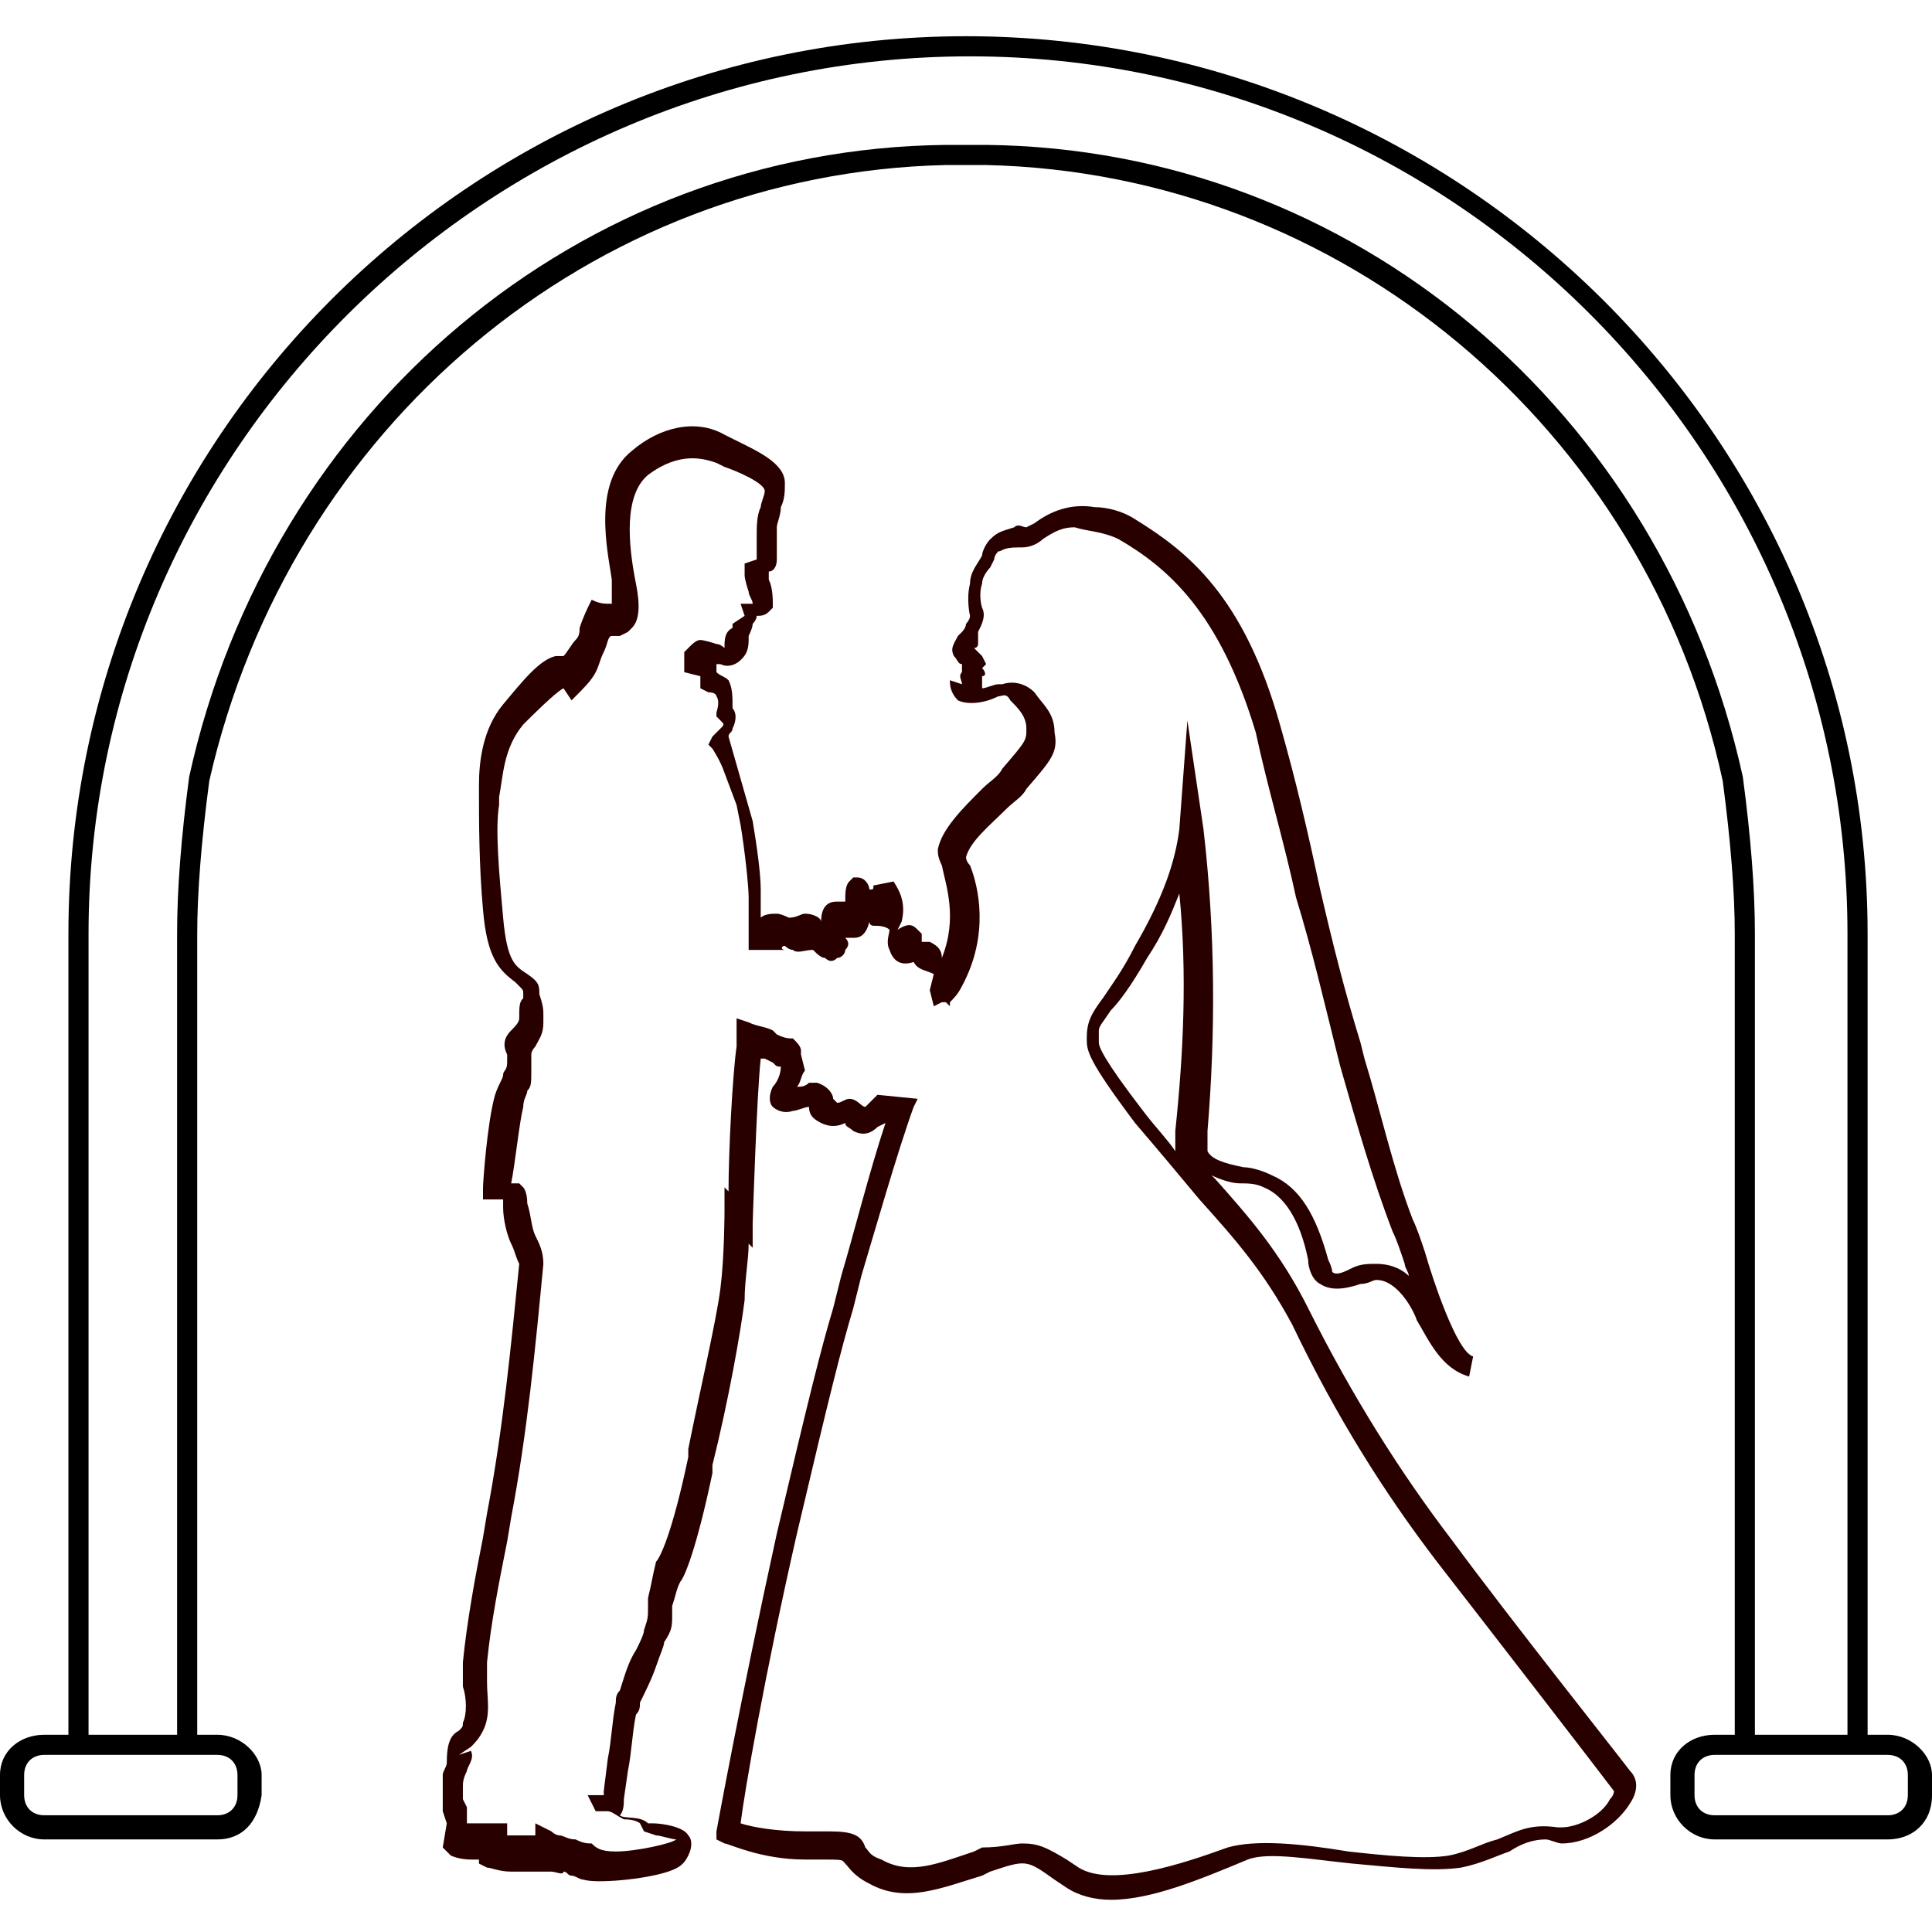 <?xml version="1.0" encoding="utf-8"?>
<!-- Generator: Adobe Illustrator 23.0.0, SVG Export Plug-In . SVG Version: 6.00 Build 0)  -->
<svg version="1.1" id="Calque_1" xmlns="http://www.w3.org/2000/svg" xmlns:xlink="http://www.w3.org/1999/xlink" x="0px" y="0px"
	 viewBox="0 0 48 48" style="enable-background:new 0 0 48 48;" xml:space="preserve">
<style type="text/css">
	.st0{fill:#290000;}
</style>
<g>
	<g>
		<path class="st0" d="M27.6,47.2c-0.4,0-0.8-0.1-1.1-0.3l-0.3-0.2c-0.7-0.5-0.7-0.5-1.6-0.2l-0.2,0.1c-1,0.3-1.9,0.7-2.8,0.2
			c-0.4-0.2-0.5-0.4-0.6-0.5c-0.1-0.1,0-0.1-0.7-0.1c-0.1,0-0.2,0-0.3,0c-1.1,0-1.9-0.4-2-0.4l-0.2-0.1l0-0.2c0,0,0.6-3.3,1.5-7.4
			c0.8-3.4,1.1-4.6,1.4-5.6l0.2-0.8c0.3-1,0.7-2.6,1.1-3.8l0,0l-0.2,0.1c-0.2,0.2-0.4,0.2-0.6,0.1c-0.1-0.1-0.2-0.1-0.2-0.2
			c-0.2,0.1-0.4,0.1-0.6,0c-0.2-0.1-0.3-0.2-0.3-0.4l0,0c-0.1,0-0.3,0.1-0.4,0.1c-0.3,0.1-0.5-0.1-0.5-0.1c-0.1-0.1-0.1-0.3,0-0.5
			c0.1-0.1,0.2-0.3,0.2-0.5l0,0c-0.1,0-0.1,0-0.2-0.1l-0.2-0.1c0,0-0.1,0-0.1,0c-0.1,0.9-0.2,4.1-0.2,4.1l0,0.6l-0.1-0.1
			c0,0.4-0.1,0.9-0.1,1.4c-0.1,0.8-0.4,2.5-0.8,4.1l0,0.2c-0.4,1.9-0.7,2.6-0.8,2.7c-0.1,0.2-0.1,0.3-0.2,0.6l0,0.2
			c0,0.3,0,0.4-0.2,0.7c0,0.1-0.1,0.3-0.2,0.6c-0.1,0.3-0.3,0.7-0.4,0.9c0,0.1,0,0.2-0.1,0.3c-0.1,0.5-0.1,0.9-0.2,1.4l-0.1,0.7
			c0,0.1,0,0.3-0.1,0.4h0c0.1,0.1,0.5,0,0.7,0.2l0.1,0c0.3,0,0.8,0.1,0.9,0.3c0.1,0.1,0.1,0.3,0,0.5c-0.1,0.2-0.2,0.3-0.5,0.4
			c-0.6,0.2-1.8,0.3-2.1,0.2c-0.1,0-0.2-0.1-0.3-0.1c-0.1,0-0.1-0.1-0.2-0.1c0,0.1-0.2,0-0.3,0h-1c-0.3,0-0.5-0.1-0.6-0.1l-0.2-0.1
			l0-0.1h-0.2c-0.3,0-0.5-0.1-0.5-0.1L11,45.9l0.1-0.6L11,45c0,0,0-0.2,0-0.5c0-0.1,0-0.3,0-0.4c0-0.1,0.1-0.2,0.1-0.3
			c0-0.5,0.1-0.7,0.3-0.8c0.1-0.1,0.1-0.1,0.1-0.2c0.1-0.2,0.1-0.6,0-0.9c0-0.2,0-0.4,0-0.6c0.1-1,0.3-2.1,0.5-3.1l0.1-0.6
			c0.4-2.1,0.6-4.2,0.8-6.2c-0.1-0.2-0.1-0.3-0.2-0.5c-0.1-0.2-0.2-0.6-0.2-0.9c0-0.1,0-0.1,0-0.2H12l0-0.3c0-0.1,0.1-1.6,0.3-2.3
			c0.1-0.3,0.2-0.4,0.2-0.5c0-0.1,0.1-0.1,0.1-0.3c0-0.1,0-0.1,0-0.2c-0.1-0.2-0.1-0.4,0.1-0.6c0.1-0.1,0.2-0.2,0.2-0.3
			c0-0.3,0-0.4,0.1-0.5l0-0.1c0-0.1,0-0.1-0.1-0.2c0,0,0,0-0.1-0.1c-0.4-0.3-0.7-0.6-0.8-1.8c-0.1-1.1-0.1-2.2-0.1-2.9l0-0.2
			c0-0.6,0.1-1.4,0.6-2c0.5-0.6,0.9-1.1,1.3-1.2H14c0.1-0.1,0.2-0.3,0.3-0.4c0.1-0.1,0.1-0.2,0.1-0.3c0.1-0.3,0.2-0.5,0.3-0.7
			C14.9,15,15,15,15.2,15c0-0.1,0-0.3,0-0.6c-0.1-0.7-0.5-2.4,0.5-3.2c0.7-0.6,1.6-0.8,2.3-0.4l0.2,0.1c0.6,0.3,1.3,0.6,1.3,1.1
			c0,0.2,0,0.4-0.1,0.6c0,0.2-0.1,0.4-0.1,0.5c0,0.4,0,0.7,0,0.8c0,0.2-0.1,0.3-0.2,0.3c0,0,0,0.1,0,0.2c0.1,0.2,0.1,0.5,0.1,0.6
			l0,0.1l-0.1,0.1c-0.1,0.1-0.2,0.1-0.3,0.1c0,0.1-0.1,0.2-0.1,0.2c0,0.1-0.1,0.3-0.1,0.3c0,0,0,0,0,0.1c0,0.3-0.1,0.4-0.2,0.5
			c-0.1,0.1-0.3,0.2-0.5,0.1c0,0-0.1,0-0.1,0v0c0,0.1,0,0.2,0,0.2c0.1,0.1,0.2,0.1,0.3,0.2c0.1,0.2,0.1,0.4,0.1,0.7
			c0.1,0.1,0.1,0.3,0,0.5c0,0.1-0.1,0.1-0.1,0.2l0.6,2.1c0.1,0.6,0.2,1.3,0.2,1.7c0,0.1,0,0.4,0,0.7v0c0.1-0.1,0.3-0.1,0.4-0.1
			c0.1,0,0.3,0.1,0.3,0.1c0.2,0,0.3-0.1,0.4-0.1l0,0c0.2,0,0.4,0.1,0.4,0.2c0-0.5,0.3-0.5,0.4-0.5c0.1,0,0.1,0,0.2,0
			c0-0.2,0-0.4,0.1-0.5l0.1-0.1l0.1,0c0.2,0,0.3,0.2,0.3,0.3c0.1,0,0.1,0,0.1-0.1l0.5-0.1c0.2,0.3,0.3,0.6,0.2,1l-0.1,0.2
			c0.3-0.2,0.4-0.1,0.5,0l0.1,0.1l0,0.2l0.2,0c0.2,0.1,0.3,0.2,0.3,0.4c0.4-1,0.1-1.8,0-2.3c-0.1-0.2-0.1-0.3-0.1-0.4
			c0.1-0.5,0.6-1,1.1-1.5c0.2-0.2,0.4-0.3,0.5-0.5c0.6-0.7,0.6-0.7,0.6-1c0-0.3-0.2-0.5-0.4-0.7c-0.1-0.2-0.2-0.1-0.3-0.1
			c-0.4,0.2-0.8,0.2-1,0.1c-0.2-0.2-0.2-0.4-0.2-0.5L23.9,17c0-0.1-0.1-0.2,0-0.3c0,0,0-0.1,0-0.1l0-0.1c-0.1,0-0.1-0.1-0.2-0.2
			c-0.1-0.2,0-0.3,0.1-0.5c0,0,0.1-0.1,0.1-0.1c0,0,0.1-0.1,0.1-0.2c0,0,0.1-0.1,0.1-0.2c0,0-0.1-0.4,0-0.8c0-0.3,0.2-0.5,0.3-0.7
			c0-0.1,0.1-0.3,0.2-0.4c0.2-0.2,0.3-0.2,0.6-0.3c0.1-0.1,0.2,0,0.3,0l0.2-0.1c0.4-0.3,0.9-0.5,1.5-0.4c0,0,0,0,0,0
			c0.3,0,0.7,0.1,1,0.3c1.3,0.8,2.7,1.9,3.6,5.1c0.4,1.4,0.7,2.7,1,4.1c0.3,1.3,0.6,2.5,1,3.8l0.1,0.4c0.4,1.3,0.7,2.7,1.2,4
			c0.1,0.2,0.2,0.5,0.3,0.8c0.2,0.7,0.8,2.5,1.2,2.6l-0.1,0.5l0,0l0,0h0c-0.7-0.2-1-0.9-1.3-1.4c-0.1-0.3-0.5-1-1-1c0,0,0,0,0,0
			c-0.1,0-0.2,0.1-0.4,0.1c-0.3,0.1-0.7,0.2-1,0c-0.2-0.1-0.3-0.4-0.3-0.6c-0.2-1-0.6-1.6-1.1-1.8c-0.2-0.1-0.4-0.1-0.6-0.1
			c-0.2,0-0.5-0.1-0.7-0.2c0,0,0.1,0.1,0.1,0.1c0.8,0.9,1.6,1.8,2.3,3.2c1.1,2.2,2.3,4.1,3.6,5.8c1.4,1.9,4.1,5.3,4.4,5.7l0,0
			c0.2,0.2,0.2,0.5,0,0.8c-0.3,0.5-1,1-1.7,1c-0.1,0-0.3-0.1-0.4-0.1c-0.3,0-0.6,0.1-0.9,0.3c-0.3,0.1-0.7,0.3-1.2,0.4
			c-0.7,0.1-1.6,0-2.7-0.1c-1-0.1-2.1-0.3-2.6-0.1C29.8,46.7,28.6,47.2,27.6,47.2z M25.4,45.8c0.4,0,0.6,0.1,1.1,0.4l0.3,0.2
			c0.8,0.5,2.6-0.1,3.7-0.5c0.7-0.2,1.8-0.1,3,0.1c0.9,0.1,1.9,0.2,2.5,0.1c0.5-0.1,0.8-0.3,1.2-0.4c0.5-0.2,0.8-0.4,1.5-0.3
			c0,0,0.1,0,0.1,0c0.4,0,1-0.3,1.2-0.7c0.1-0.1,0.1-0.2,0.1-0.2l0,0c-0.3-0.4-3-3.9-4.4-5.7c-1.3-1.7-2.5-3.6-3.6-5.9
			c-0.7-1.3-1.4-2.1-2.3-3.1c-0.5-0.6-1-1.2-1.6-1.9c-1.2-1.6-1.2-1.8-1.2-2.1c0-0.4,0.1-0.6,0.4-1c0.2-0.3,0.5-0.7,0.8-1.3
			c0.7-1.2,1-2.1,1.1-2.9l0.2-2.7l0.4,2.7c0.3,2.6,0.3,5.1,0.1,7.5c0,0.2,0,0.4,0,0.5c0.1,0.2,0.4,0.3,0.9,0.4
			c0.2,0,0.5,0.1,0.7,0.2c0.7,0.3,1.1,1,1.4,2.1c0.1,0.2,0.1,0.3,0.1,0.3c0.1,0.1,0.3,0,0.5-0.1c0.2-0.1,0.4-0.1,0.6-0.1
			c0.3,0,0.6,0.1,0.8,0.3c0-0.1-0.1-0.2-0.1-0.3c-0.1-0.3-0.2-0.6-0.3-0.8c-0.5-1.3-0.9-2.7-1.3-4.1l-0.1-0.4
			c-0.3-1.2-0.6-2.5-1-3.8c-0.3-1.4-0.7-2.7-1-4.1c-0.9-3-2.2-4.1-3.4-4.8c-0.4-0.2-0.8-0.2-1.1-0.3c-0.3,0-0.5,0.1-0.8,0.3
			c-0.1,0.1-0.3,0.2-0.5,0.2l-0.1,0c-0.4,0-0.4,0.1-0.5,0.1c0,0-0.1,0.1-0.1,0.2l-0.1,0.2c0,0-0.2,0.2-0.2,0.4c-0.1,0.3,0,0.6,0,0.6
			c0.1,0.2,0,0.4-0.1,0.6L24.3,16c0,0,0,0.1-0.1,0.1l0.2,0.2l0.1,0.2l-0.1,0.1c0.1,0.1,0.1,0.2,0,0.2l0,0.1c0,0,0,0.1,0,0.1l0,0
			l0,0.1c0,0,0,0,0,0c0.1,0,0.3-0.1,0.4-0.1l0,0l0.1,0c0.3-0.1,0.6,0,0.8,0.2c0.2,0.3,0.5,0.5,0.5,1c0.1,0.5-0.1,0.7-0.7,1.4
			c-0.1,0.2-0.3,0.3-0.5,0.5c-0.4,0.4-0.9,0.8-1,1.2c0,0,0,0.1,0.1,0.2c0.2,0.5,0.5,1.7-0.2,3c-0.1,0.2-0.2,0.3-0.3,0.4L23.6,25
			l-0.1-0.1c0,0,0,0-0.1,0l-0.2,0.1l-0.1-0.4l0.1-0.4c-0.2-0.1-0.4-0.1-0.5-0.3c-0.3,0.1-0.5,0-0.6-0.3c-0.1-0.2,0-0.4,0-0.5
			c0,0,0,0,0,0C22,23,21.8,23,21.7,23c0,0-0.1,0-0.1-0.1c-0.1,0.4-0.3,0.4-0.4,0.4c-0.1,0-0.1,0-0.2,0c0.1,0.1,0.1,0.2,0,0.3
			c0,0.1-0.1,0.2-0.2,0.2c-0.1,0.1-0.2,0.1-0.3,0c-0.1,0-0.2-0.1-0.3-0.2c-0.2,0-0.4,0.1-0.5,0c-0.1,0-0.2-0.1-0.2-0.1
			c-0.1,0-0.1,0.1,0,0.1l-0.9,0l0-0.6c0-0.3,0-0.6,0-0.7c0-0.3-0.1-1.2-0.2-1.8l-0.1-0.5l-0.3-0.8c-0.1-0.3-0.3-0.6-0.3-0.6
			l-0.1-0.1l0.1-0.2l0.2-0.2c0.1-0.1,0.1-0.1,0-0.2l-0.1-0.1l0-0.1c0.1-0.3,0-0.4,0-0.4s0-0.1-0.2-0.1l-0.2-0.1V17
			c0-0.1,0-0.1,0-0.2L17,16.7l0-0.1c0-0.1,0-0.3,0-0.3l0-0.1l0.1-0.1c0.1-0.1,0.2-0.2,0.3-0.2c0,0,0.1,0,0.4,0.1
			c0.1,0,0.2,0.1,0.2,0.1c0-0.2,0-0.4,0.2-0.5l0-0.1l0.3-0.2l-0.1-0.3l0.3,0h0h0c0-0.1-0.1-0.2-0.1-0.3c-0.1-0.3-0.1-0.4-0.1-0.4V14
			l0.3-0.1c0,0,0-0.3,0-0.6c0-0.2,0-0.5,0.1-0.7c0-0.1,0.1-0.3,0.1-0.4c0-0.2-0.7-0.5-1-0.6l-0.2-0.1c-0.3-0.1-0.9-0.3-1.7,0.3
			c-0.6,0.5-0.5,1.7-0.3,2.7c0.1,0.5,0.1,0.9-0.1,1.1l-0.1,0.1l-0.2,0.1l-0.2,0c-0.1,0-0.1,0.2-0.2,0.4c-0.1,0.2-0.1,0.3-0.2,0.5
			c-0.1,0.2-0.3,0.4-0.5,0.6l-0.1,0.1L14,17.1c-0.2,0.1-0.8,0.7-1,0.9c-0.5,0.6-0.5,1.3-0.6,1.8l0,0.2c-0.1,0.6,0,1.7,0.1,2.8
			c0.1,1.1,0.3,1.2,0.6,1.4c0.3,0.2,0.3,0.3,0.3,0.5c0.1,0.3,0.1,0.4,0.1,0.5c0,0.1,0,0.1,0,0.2c0,0.3-0.1,0.4-0.2,0.6
			c0,0-0.1,0.1-0.1,0.2c0,0.1,0,0.2,0,0.4c0,0.3,0,0.4-0.1,0.5c0,0.1-0.1,0.2-0.1,0.4c-0.1,0.4-0.2,1.4-0.3,1.9h0.2l0.1,0.1
			c0,0,0.1,0.1,0.1,0.4c0.1,0.3,0.1,0.6,0.2,0.8c0.1,0.2,0.2,0.4,0.2,0.7c-0.2,2.1-0.4,4.2-0.8,6.3l-0.1,0.6c-0.2,1-0.4,2-0.5,3
			c0,0.1,0,0.3,0,0.5c0,0.4,0.1,0.8-0.1,1.2c-0.1,0.2-0.2,0.3-0.3,0.4l-0.3,0.2l0.3-0.1c0.1,0.2-0.1,0.4-0.1,0.5
			c-0.1,0.2-0.1,0.3-0.1,0.4c0,0.1,0,0.3,0,0.3l0.1,0.2l0,0.4c0.1,0,0.1,0,0.2,0h0.8l0,0.3c0.1,0,0.1,0,0.2,0h0.5v-0.3l0.4,0.2
			c0.1,0.1,0.2,0.1,0.2,0.1c0.1,0,0.2,0.1,0.4,0.1c0.2,0.1,0.3,0.1,0.4,0.1c0.1,0.1,0.2,0.2,0.6,0.2c0.5,0,1.4-0.2,1.5-0.3
			c-0.1,0-0.4-0.1-0.5-0.1l-0.3-0.1l-0.1-0.2l0,0c0,0-0.1-0.1-0.4-0.1c-0.2-0.1-0.3-0.2-0.4-0.2L14.8,45l-0.2-0.4H15
			c0,0,0-0.1,0-0.1l0.1-0.8c0.1-0.5,0.1-0.9,0.2-1.4c0-0.1,0-0.2,0.1-0.3c0.1-0.3,0.2-0.7,0.4-1c0.1-0.2,0.2-0.4,0.2-0.5
			c0.1-0.3,0.1-0.3,0.1-0.6l0-0.2c0.1-0.4,0.1-0.5,0.2-0.9c0.1-0.1,0.4-0.7,0.8-2.6l0-0.2c0.3-1.5,0.7-3.2,0.8-4
			c0.1-0.8,0.1-1.9,0.1-1.9l0-0.6l0.1,0.1c0-1,0.1-2.9,0.2-3.6c0-0.1,0-0.2,0-0.3v-0.4l0.3,0.1c0.2,0.1,0.4,0.1,0.6,0.2l0.1,0.1
			c0.2,0.1,0.3,0.1,0.4,0.1c0.1,0.1,0.2,0.2,0.2,0.3l0,0.1L20,26.6c-0.1,0.1-0.1,0.3-0.2,0.4c0.1,0,0.2,0,0.3-0.1l0.2,0
			c0.3,0.1,0.4,0.3,0.4,0.4l0.1,0.1c0.1,0,0.2-0.1,0.3-0.1c0.2,0,0.3,0.2,0.4,0.2c0.1-0.1,0.2-0.2,0.3-0.3l1,0.1l-0.1,0.2
			c-0.4,1.1-1,3.2-1.3,4.2l-0.2,0.8c-0.3,1-0.6,2.2-1.4,5.6c-0.8,3.5-1.3,6.4-1.4,7.2c0.3,0.1,0.9,0.2,1.6,0.2c0.2,0,0.4,0,0.6,0
			c0.6,0,0.8,0.1,0.9,0.4c0.1,0.1,0.1,0.2,0.4,0.3c0.7,0.4,1.4,0.1,2.3-0.2l0.2-0.1C24.9,45.9,25.2,45.8,25.4,45.8z M29.3,22.2
			c-0.2,0.5-0.4,1-0.8,1.6c-0.4,0.7-0.7,1.1-0.9,1.3c-0.2,0.3-0.3,0.4-0.3,0.5c0,0.1,0,0.2,0,0.3c0,0.1,0.1,0.4,1.1,1.7
			c0.3,0.4,0.6,0.7,0.8,1c0-0.2,0-0.4,0-0.5C29.4,26.2,29.5,24.2,29.3,22.2z M20.3,27.3L20.3,27.3L20.3,27.3L20.3,27.3z M18.3,19.8
			V20V19.8L18.3,19.8z M23.9,16.3C23.9,16.3,23.9,16.3,23.9,16.3L23.9,16.3z"/>
	</g>
	<g>
		<g>
			<path d="M46.4,43.4h-0.5V23.2c0-12-9.8-21.8-21.8-21.8S2.2,11.2,2.2,23.2v20.2H1.7V23.2c0-12.3,10-22.3,22.3-22.3
				c12.3,0,22.4,10,22.4,22.3V43.4z"/>
		</g>
		<g>
			<path d="M43.6,43.4h-0.5V23.2c0-1-0.1-2.3-0.3-3.8c-1.9-8.8-9.5-15.1-18.3-15.3h-1C14.7,4.3,7.2,10.6,5.2,19.4
				c-0.2,1.5-0.3,2.8-0.3,3.8v20.2H4.4V23.2c0-1.1,0.1-2.4,0.3-3.9c2-9.1,9.7-15.6,18.8-15.7h1c9.1,0.1,16.8,6.6,18.8,15.7
				c0.2,1.5,0.3,2.8,0.3,3.9V43.4z"/>
		</g>
		<g>
			<path d="M5.4,45.7H1.1c-0.6,0-1.1-0.5-1.1-1.1v-0.5c0-0.6,0.5-1,1.1-1h4.3c0.6,0,1.1,0.5,1.1,1v0.5C6.4,45.3,6,45.7,5.4,45.7z
				 M1.1,43.6c-0.3,0-0.5,0.2-0.5,0.5v0.5c0,0.3,0.2,0.5,0.5,0.5h4.3c0.3,0,0.5-0.2,0.5-0.5v-0.5c0-0.3-0.2-0.5-0.5-0.5H1.1z"/>
		</g>
		<g>
			<path d="M46.9,45.7h-4.3c-0.6,0-1.1-0.5-1.1-1.1v-0.5c0-0.6,0.5-1,1.1-1h4.3c0.6,0,1.1,0.5,1.1,1v0.5
				C48,45.3,47.5,45.7,46.9,45.7z M42.6,43.6c-0.3,0-0.5,0.2-0.5,0.5v0.5c0,0.3,0.2,0.5,0.5,0.5h4.3c0.3,0,0.5-0.2,0.5-0.5v-0.5
				c0-0.3-0.2-0.5-0.5-0.5H42.6z"/>
		</g>
	</g>
</g>
</svg>
